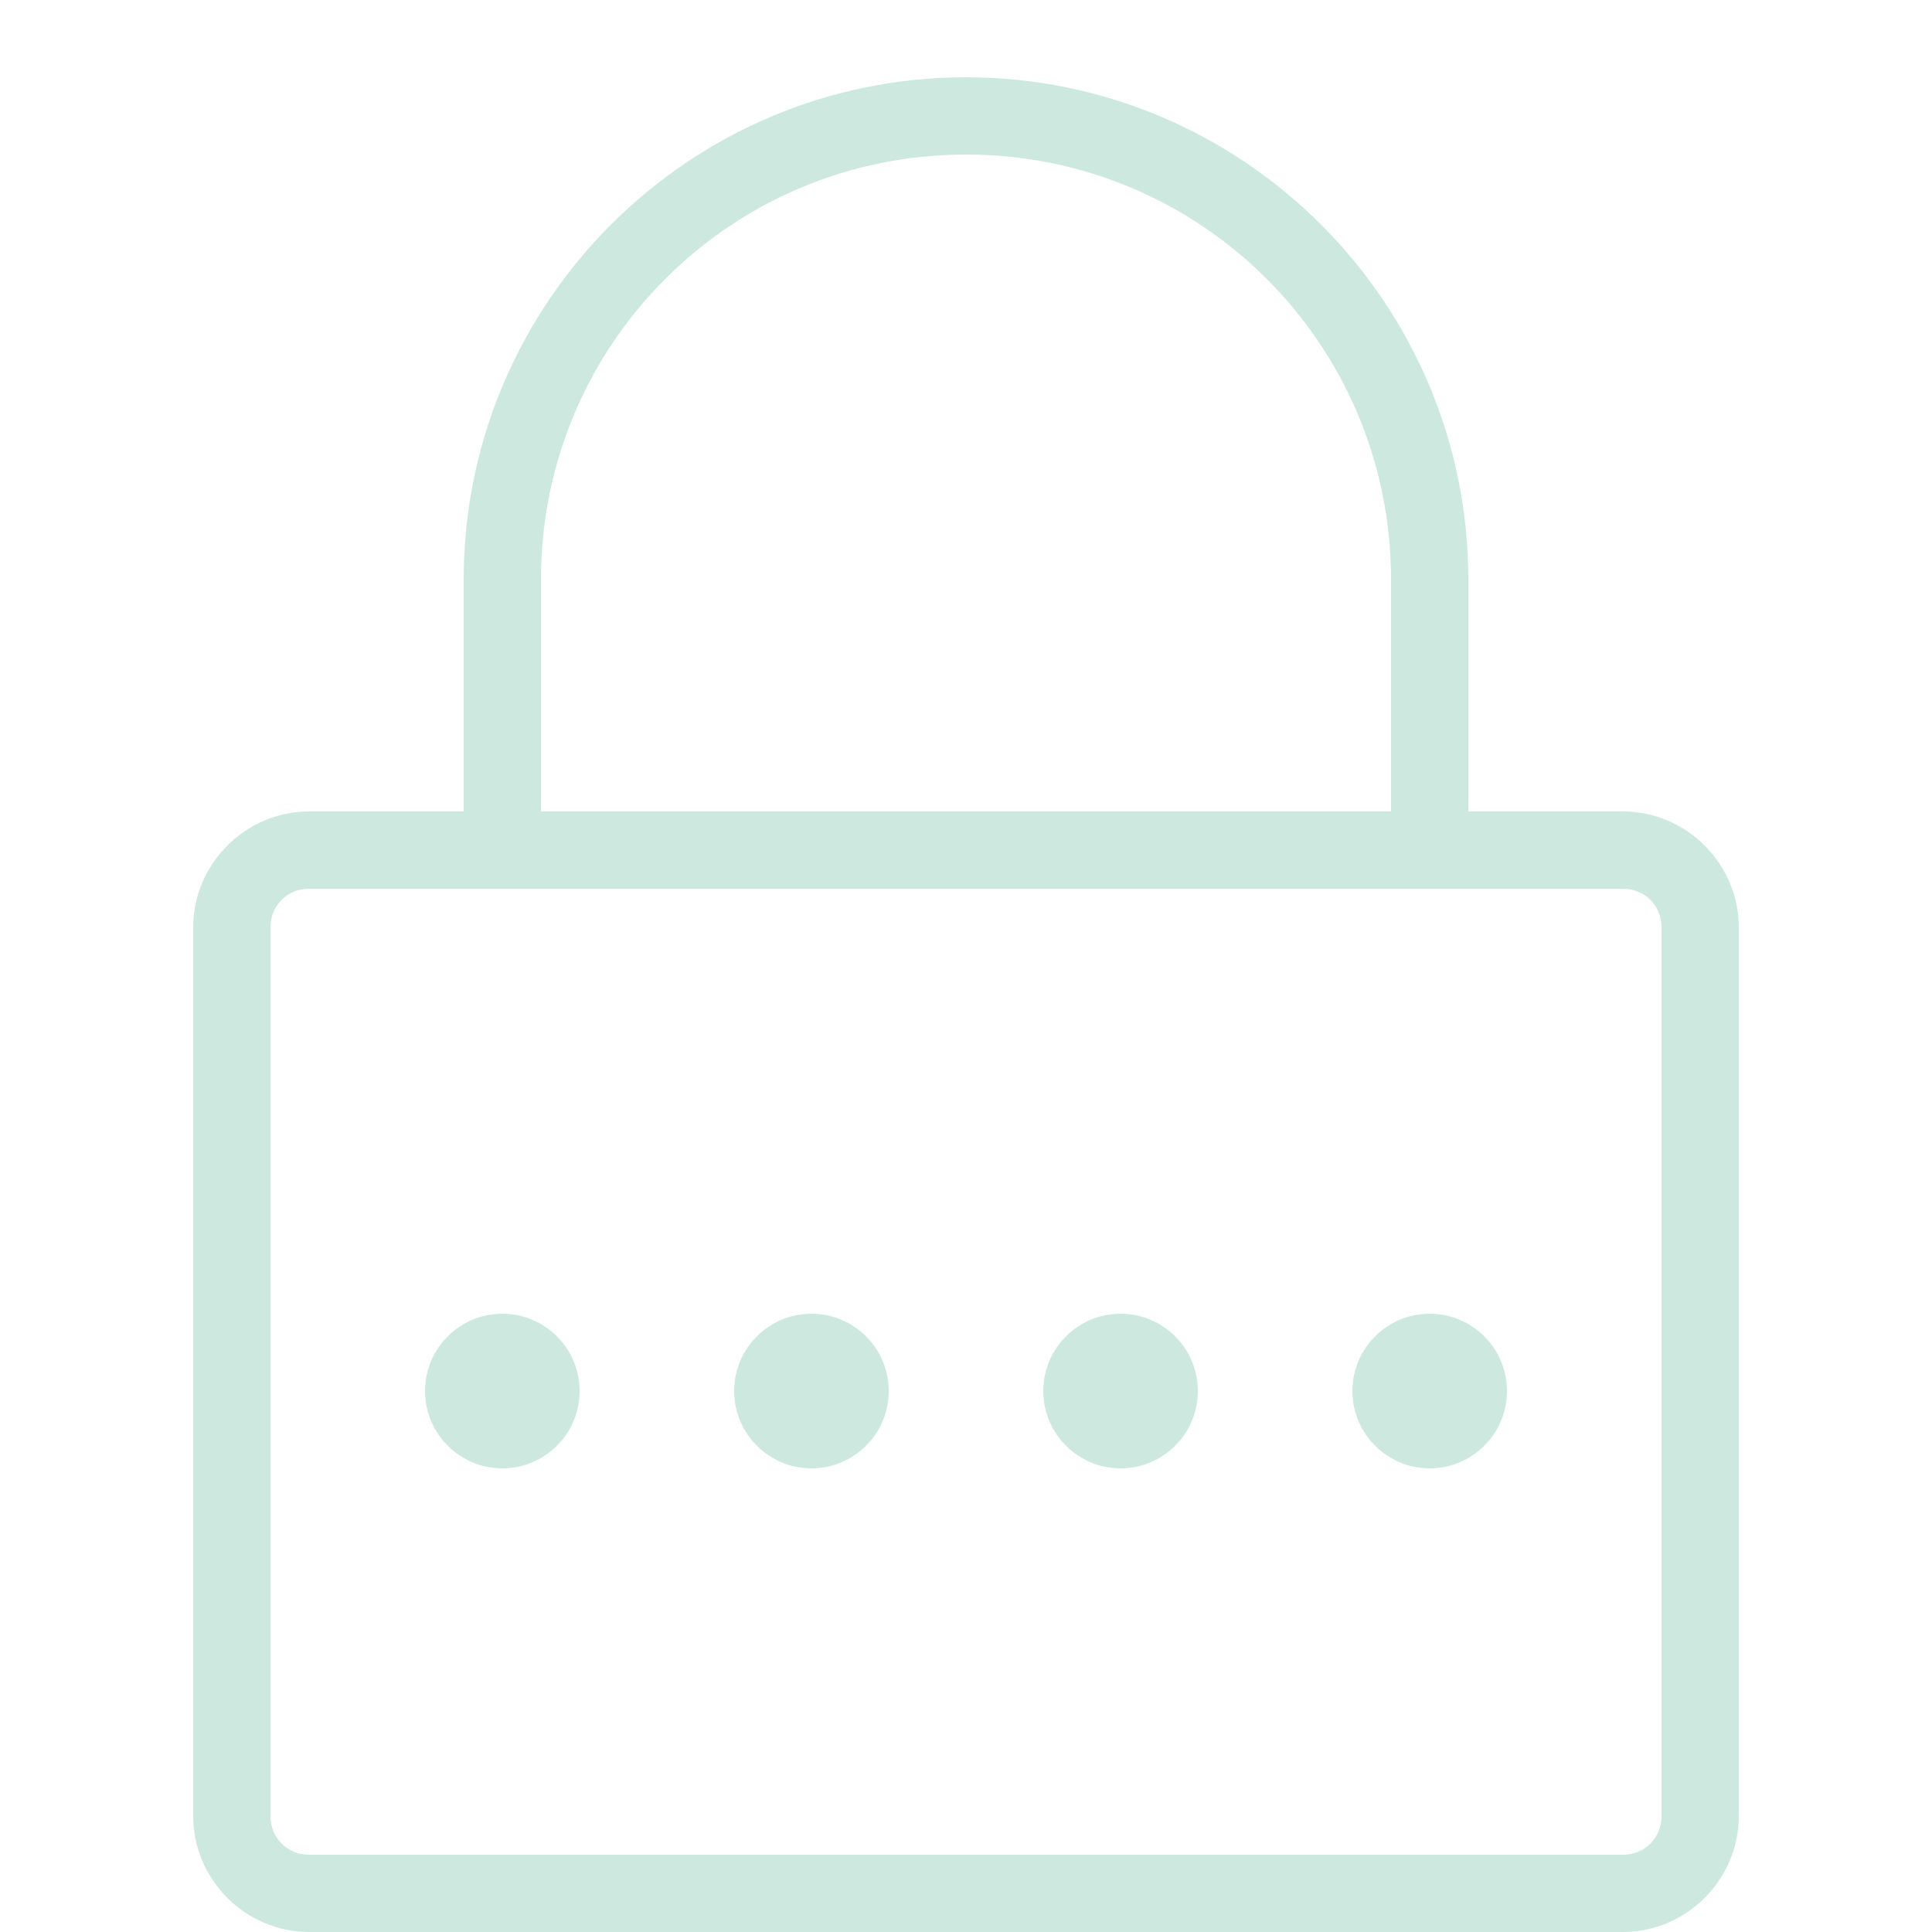 <svg xmlns="http://www.w3.org/2000/svg" xmlns:xlink="http://www.w3.org/1999/xlink" viewBox="0,0,256,256" width="50px" height="50px"><g fill="#cde9df" fill-rule="nonzero" stroke="none" stroke-width="1" stroke-linecap="butt" stroke-linejoin="miter" stroke-miterlimit="10" stroke-dasharray="" stroke-dashoffset="0" font-family="none" font-weight="none" font-size="none" text-anchor="none" style="mix-blend-mode: normal"><g transform="scale(5.12,5.12)"><path d="M25,2c-7.168,0 -13,5.832 -13,13v6h-4c-1.645,0 -3,1.355 -3,3v23c0,1.645 1.355,3 3,3h34c1.645,0 3,-1.355 3,-3v-23c0,-1.645 -1.355,-3 -3,-3h-4v-6c0,-7.168 -5.832,-13 -13,-13zM25,4c6.086,0 11,4.914 11,11v6h-22v-6c0,-6.086 4.914,-11 11,-11zM8,23h34c0.565,0 1,0.435 1,1v23c0,0.565 -0.435,1 -1,1h-34c-0.565,0 -1,-0.435 -1,-1v-23c0,-0.565 0.435,-1 1,-1zM13,34c-1.105,0 -2,0.895 -2,2c0,1.105 0.895,2 2,2c1.105,0 2,-0.895 2,-2c0,-1.105 -0.895,-2 -2,-2zM21,34c-1.105,0 -2,0.895 -2,2c0,1.105 0.895,2 2,2c1.105,0 2,-0.895 2,-2c0,-1.105 -0.895,-2 -2,-2zM29,34c-1.105,0 -2,0.895 -2,2c0,1.105 0.895,2 2,2c1.105,0 2,-0.895 2,-2c0,-1.105 -0.895,-2 -2,-2zM37,34c-1.105,0 -2,0.895 -2,2c0,1.105 0.895,2 2,2c1.105,0 2,-0.895 2,-2c0,-1.105 -0.895,-2 -2,-2z"></path></g></g></svg>